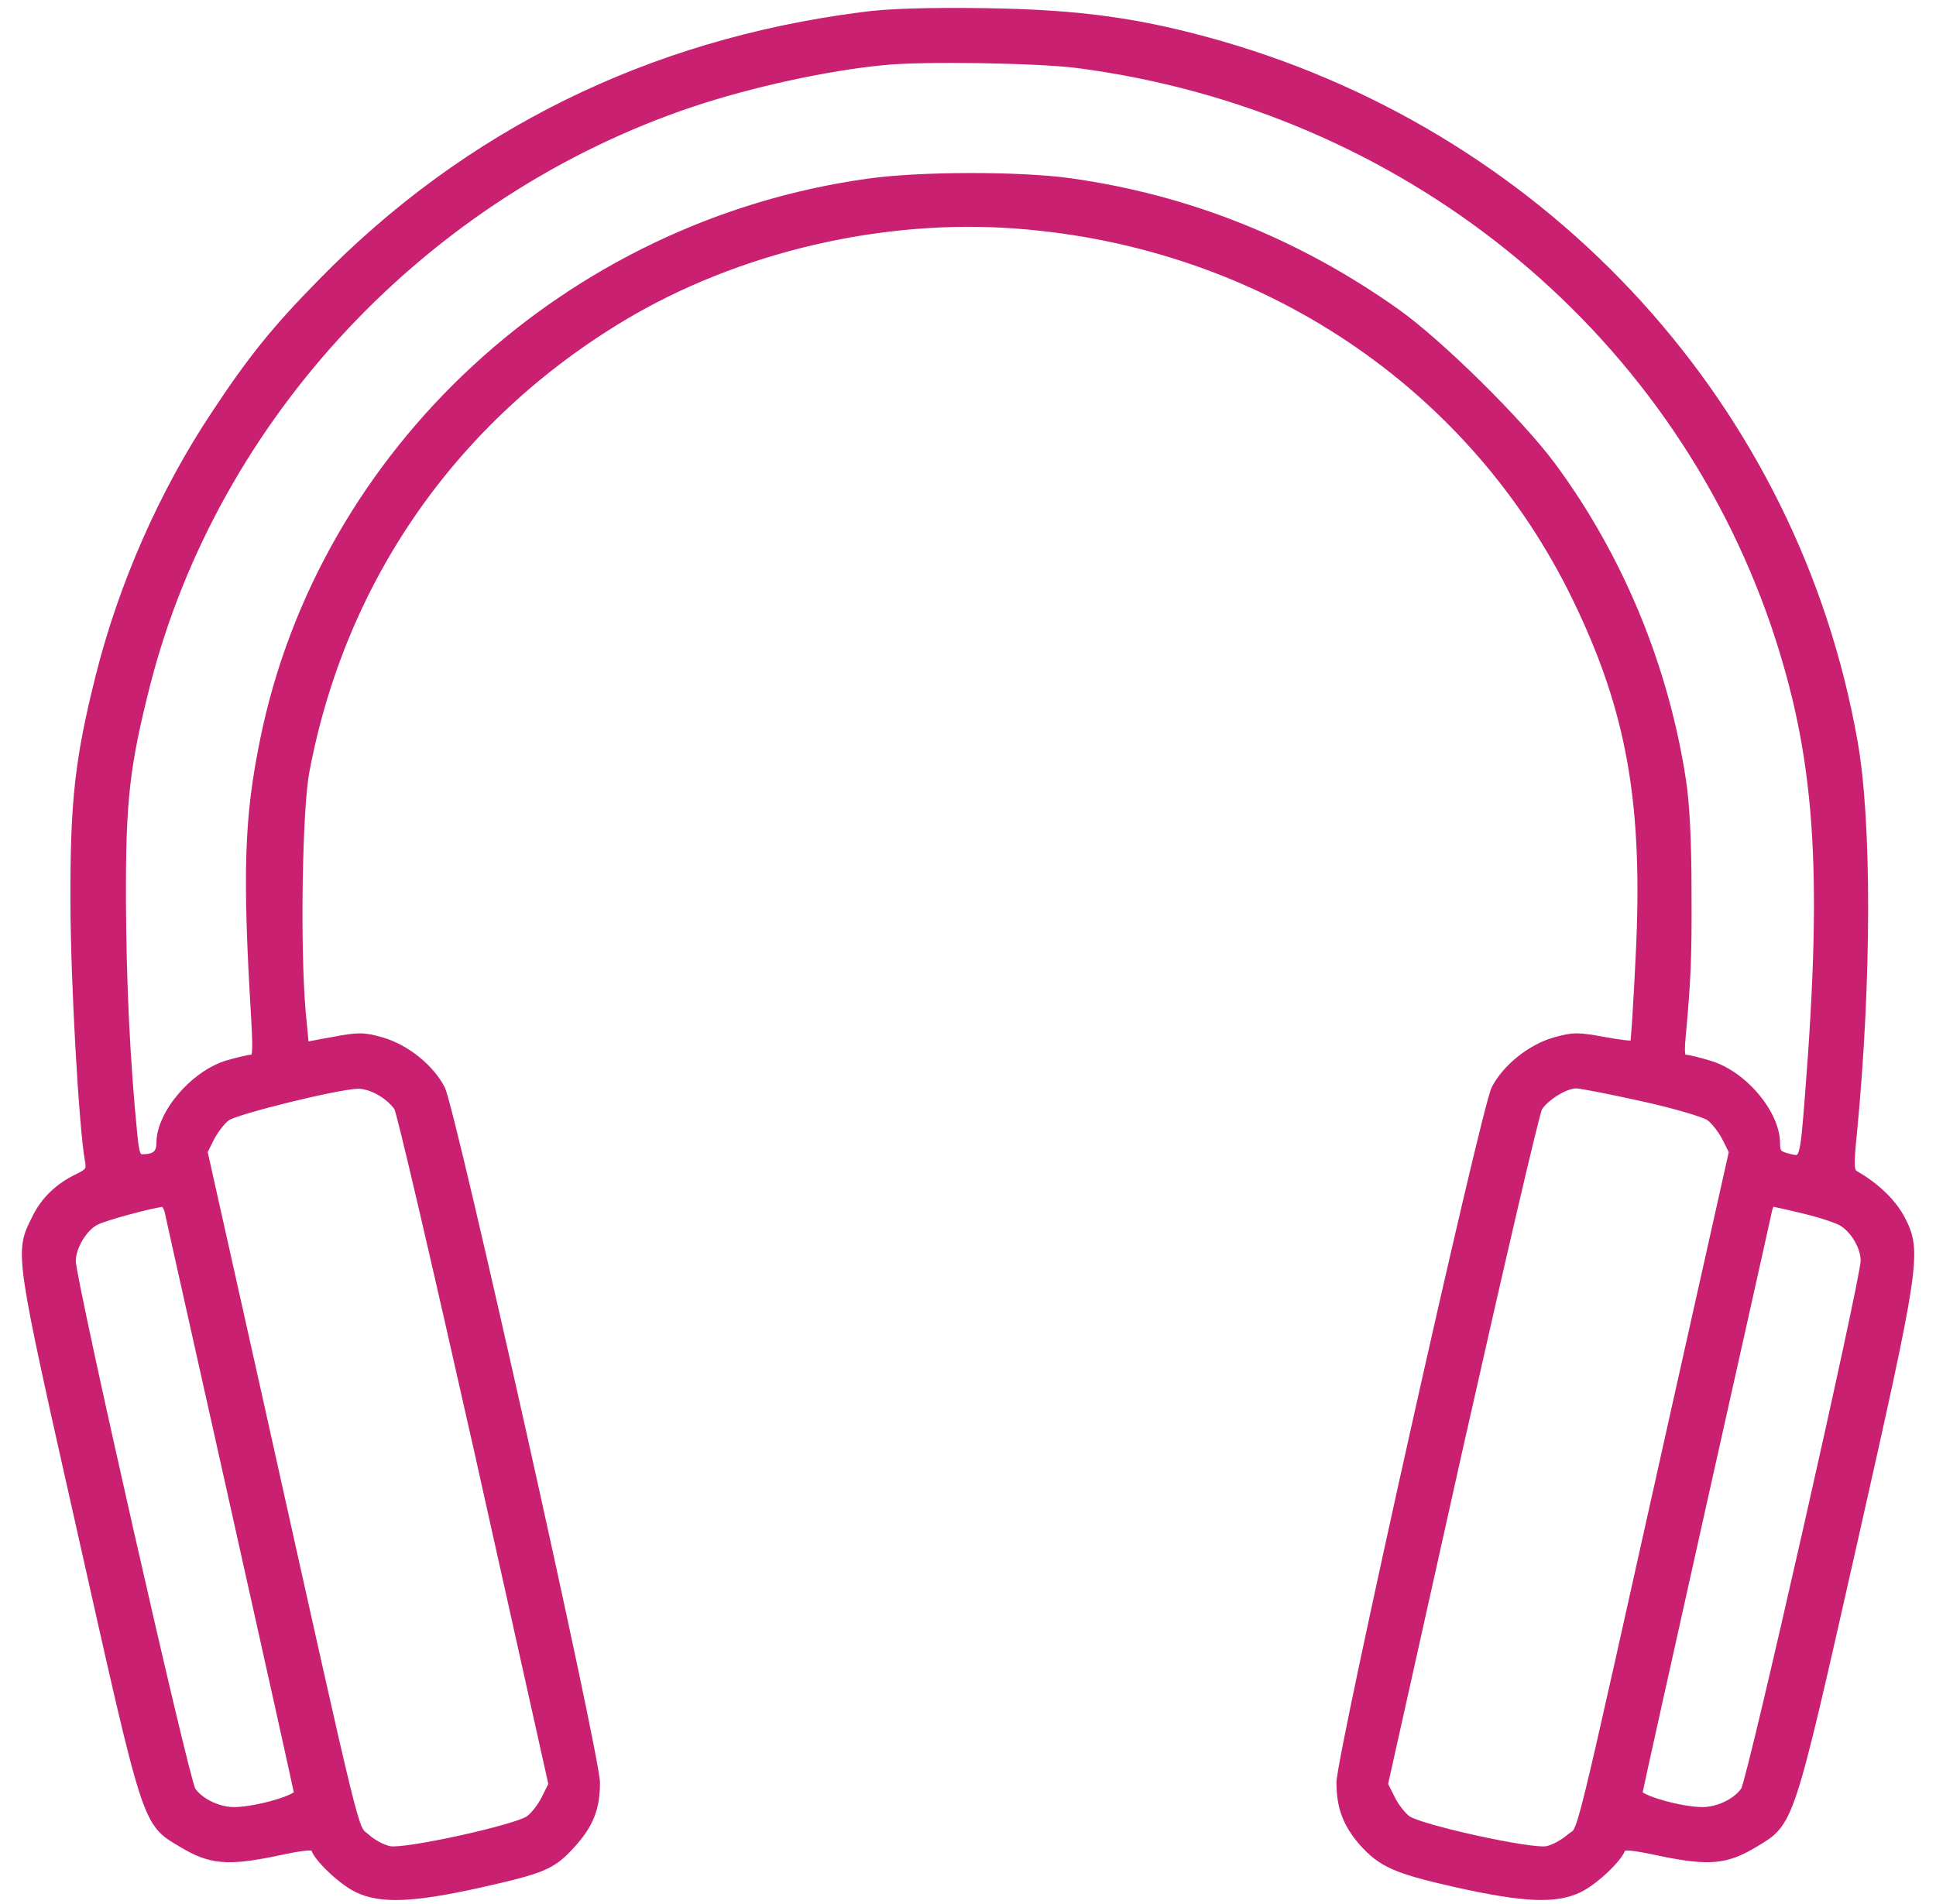<svg width="61" height="60" viewBox="0 0 61 60" fill="none" xmlns="http://www.w3.org/2000/svg">
<mask id="path-1-outside-1_309_924" maskUnits="userSpaceOnUse" x="-0.186" y="-0.25" width="61" height="61" fill="black">
<rect fill="white" x="-0.186" y="-0.25" width="61" height="61"/>
<path d="M27.137 0.51C20.477 1.37 14.735 4.196 10.144 8.894C8.691 10.37 7.912 11.336 6.773 13.068C5.146 15.51 3.856 18.441 3.135 21.324C2.484 23.917 2.333 25.278 2.345 28.418C2.345 30.86 2.612 35.534 2.798 36.557C2.856 36.871 2.821 36.929 2.472 37.104C1.856 37.395 1.403 37.825 1.124 38.406C0.578 39.488 0.578 39.441 2.589 48.383C4.658 57.605 4.588 57.407 5.739 58.093C6.622 58.628 7.168 58.674 8.644 58.372C9.574 58.174 9.876 58.139 9.923 58.256C10.027 58.57 10.794 59.291 11.259 59.511C11.992 59.872 13.026 59.825 15.118 59.36C17.129 58.907 17.396 58.791 18.001 58.128C18.582 57.488 18.779 56.977 18.779 56.174C18.779 55.314 14.235 34.976 13.898 34.313C13.561 33.662 12.794 33.034 12.027 32.813C11.457 32.65 11.294 32.65 10.492 32.801L9.609 32.964L9.504 31.86C9.33 29.801 9.4 25.511 9.621 24.324C10.76 18.243 14.305 13.173 19.616 9.987C23.231 7.824 27.811 6.754 32.041 7.08C39.759 7.661 46.419 12.115 49.685 18.882C51.394 22.417 51.905 25.348 51.661 30.162C51.591 31.627 51.51 32.86 51.487 32.906C51.452 32.941 51.033 32.894 50.534 32.801C49.72 32.65 49.569 32.65 48.988 32.813C48.221 33.034 47.453 33.662 47.116 34.313C46.779 34.976 42.235 55.314 42.235 56.174C42.235 56.942 42.432 57.465 42.932 58.046C43.537 58.721 43.978 58.919 45.884 59.349C48.023 59.825 49.023 59.872 49.755 59.511C50.22 59.291 50.987 58.57 51.092 58.256C51.138 58.139 51.44 58.174 52.37 58.372C53.846 58.674 54.392 58.628 55.276 58.093C56.415 57.407 56.368 57.581 58.379 48.674C60.378 39.802 60.436 39.441 59.902 38.418C59.634 37.906 59.111 37.395 58.461 37.023C58.286 36.918 58.275 36.79 58.391 35.627C58.844 30.906 58.856 25.883 58.402 23.359C56.554 12.905 48.837 4.417 38.469 1.417C35.947 0.696 34.064 0.428 31.03 0.382C29.24 0.359 27.962 0.393 27.137 0.51ZM33.959 2.021C44.199 3.359 52.672 10.184 55.927 19.696C57.31 23.79 57.566 27.301 56.996 34.522C56.833 36.604 56.833 36.604 56.345 36.476C56.02 36.395 55.962 36.325 55.962 36.034C55.962 35.092 54.927 33.86 53.858 33.546C53.521 33.441 53.172 33.36 53.091 33.36C52.963 33.36 52.94 33.208 52.986 32.685C53.149 30.906 53.184 30.22 53.172 28.069C53.172 26.58 53.114 25.324 52.998 24.592C52.451 21.022 51.033 17.58 48.906 14.696C47.872 13.301 45.35 10.812 43.99 9.847C40.875 7.638 37.446 6.266 33.727 5.742C32.146 5.521 28.996 5.521 27.357 5.754C17.896 7.068 10.167 14.219 8.319 23.324C7.819 25.766 7.761 27.499 8.04 32.104C8.098 33.162 8.086 33.36 7.935 33.36C7.842 33.36 7.505 33.441 7.18 33.534C6.122 33.848 5.053 35.092 5.053 36.022C5.053 36.36 4.89 36.499 4.483 36.499C4.309 36.499 4.262 36.36 4.204 35.778C3.972 33.453 3.856 30.987 3.844 28.418C3.832 25.208 3.96 24.127 4.611 21.557C6.773 13.115 13.375 6.068 21.802 3.242C23.65 2.626 26.021 2.103 27.834 1.928C29.054 1.8 32.715 1.859 33.959 2.021ZM11.992 34.406C12.201 34.522 12.445 34.743 12.538 34.895C12.631 35.046 13.758 39.906 15.06 45.697L17.408 56.232L17.187 56.674C17.071 56.918 16.838 57.221 16.676 57.337C16.269 57.628 12.782 58.395 12.282 58.302C12.073 58.267 11.736 58.093 11.538 57.907C11.132 57.546 11.376 58.558 8.133 43.988L6.413 36.29L6.633 35.848C6.761 35.604 6.982 35.313 7.145 35.197C7.435 34.987 10.632 34.197 11.271 34.185C11.469 34.173 11.783 34.278 11.992 34.406ZM51.754 34.581C52.754 34.801 53.707 35.081 53.869 35.197C54.032 35.313 54.253 35.604 54.381 35.848L54.602 36.29L52.893 43.93C49.546 58.942 49.883 57.546 49.476 57.907C49.278 58.081 48.941 58.267 48.732 58.302C48.232 58.395 44.745 57.628 44.339 57.337C44.176 57.221 43.943 56.918 43.827 56.674L43.606 56.232L45.954 45.697C47.256 39.906 48.383 35.046 48.476 34.895C48.697 34.557 49.313 34.173 49.662 34.173C49.813 34.173 50.754 34.36 51.754 34.581ZM5.32 38.209C5.355 38.395 6.285 42.534 7.377 47.43C8.47 52.325 9.377 56.407 9.388 56.5C9.411 56.674 8.121 57.058 7.401 57.07C6.889 57.081 6.285 56.791 6.041 56.418C5.832 56.105 2.263 40.348 2.263 39.743C2.263 39.29 2.624 38.685 3.007 38.488C3.251 38.348 4.762 37.941 5.122 37.906C5.192 37.895 5.285 38.034 5.32 38.209ZM56.868 38.127C57.403 38.255 57.949 38.441 58.077 38.534C58.461 38.79 58.751 39.313 58.751 39.732C58.751 40.325 55.183 56.105 54.974 56.418C54.73 56.791 54.125 57.081 53.614 57.07C52.893 57.058 51.603 56.674 51.626 56.5C51.638 56.407 52.544 52.325 53.637 47.43C54.73 42.534 55.659 38.395 55.694 38.209C55.729 38.034 55.787 37.895 55.834 37.895C55.869 37.895 56.345 37.999 56.868 38.127Z"/>
</mask>
<path d="M27.137 0.51C20.477 1.37 14.735 4.196 10.144 8.894C8.691 10.37 7.912 11.336 6.773 13.068C5.146 15.51 3.856 18.441 3.135 21.324C2.484 23.917 2.333 25.278 2.345 28.418C2.345 30.86 2.612 35.534 2.798 36.557C2.856 36.871 2.821 36.929 2.472 37.104C1.856 37.395 1.403 37.825 1.124 38.406C0.578 39.488 0.578 39.441 2.589 48.383C4.658 57.605 4.588 57.407 5.739 58.093C6.622 58.628 7.168 58.674 8.644 58.372C9.574 58.174 9.876 58.139 9.923 58.256C10.027 58.57 10.794 59.291 11.259 59.511C11.992 59.872 13.026 59.825 15.118 59.36C17.129 58.907 17.396 58.791 18.001 58.128C18.582 57.488 18.779 56.977 18.779 56.174C18.779 55.314 14.235 34.976 13.898 34.313C13.561 33.662 12.794 33.034 12.027 32.813C11.457 32.65 11.294 32.65 10.492 32.801L9.609 32.964L9.504 31.86C9.33 29.801 9.4 25.511 9.621 24.324C10.76 18.243 14.305 13.173 19.616 9.987C23.231 7.824 27.811 6.754 32.041 7.08C39.759 7.661 46.419 12.115 49.685 18.882C51.394 22.417 51.905 25.348 51.661 30.162C51.591 31.627 51.51 32.86 51.487 32.906C51.452 32.941 51.033 32.894 50.534 32.801C49.72 32.65 49.569 32.65 48.988 32.813C48.221 33.034 47.453 33.662 47.116 34.313C46.779 34.976 42.235 55.314 42.235 56.174C42.235 56.942 42.432 57.465 42.932 58.046C43.537 58.721 43.978 58.919 45.884 59.349C48.023 59.825 49.023 59.872 49.755 59.511C50.22 59.291 50.987 58.57 51.092 58.256C51.138 58.139 51.44 58.174 52.37 58.372C53.846 58.674 54.392 58.628 55.276 58.093C56.415 57.407 56.368 57.581 58.379 48.674C60.378 39.802 60.436 39.441 59.902 38.418C59.634 37.906 59.111 37.395 58.461 37.023C58.286 36.918 58.275 36.79 58.391 35.627C58.844 30.906 58.856 25.883 58.402 23.359C56.554 12.905 48.837 4.417 38.469 1.417C35.947 0.696 34.064 0.428 31.03 0.382C29.24 0.359 27.962 0.393 27.137 0.51ZM33.959 2.021C44.199 3.359 52.672 10.184 55.927 19.696C57.31 23.79 57.566 27.301 56.996 34.522C56.833 36.604 56.833 36.604 56.345 36.476C56.02 36.395 55.962 36.325 55.962 36.034C55.962 35.092 54.927 33.86 53.858 33.546C53.521 33.441 53.172 33.36 53.091 33.36C52.963 33.36 52.94 33.208 52.986 32.685C53.149 30.906 53.184 30.22 53.172 28.069C53.172 26.58 53.114 25.324 52.998 24.592C52.451 21.022 51.033 17.58 48.906 14.696C47.872 13.301 45.35 10.812 43.99 9.847C40.875 7.638 37.446 6.266 33.727 5.742C32.146 5.521 28.996 5.521 27.357 5.754C17.896 7.068 10.167 14.219 8.319 23.324C7.819 25.766 7.761 27.499 8.04 32.104C8.098 33.162 8.086 33.36 7.935 33.36C7.842 33.36 7.505 33.441 7.18 33.534C6.122 33.848 5.053 35.092 5.053 36.022C5.053 36.36 4.89 36.499 4.483 36.499C4.309 36.499 4.262 36.36 4.204 35.778C3.972 33.453 3.856 30.987 3.844 28.418C3.832 25.208 3.96 24.127 4.611 21.557C6.773 13.115 13.375 6.068 21.802 3.242C23.65 2.626 26.021 2.103 27.834 1.928C29.054 1.8 32.715 1.859 33.959 2.021ZM11.992 34.406C12.201 34.522 12.445 34.743 12.538 34.895C12.631 35.046 13.758 39.906 15.06 45.697L17.408 56.232L17.187 56.674C17.071 56.918 16.838 57.221 16.676 57.337C16.269 57.628 12.782 58.395 12.282 58.302C12.073 58.267 11.736 58.093 11.538 57.907C11.132 57.546 11.376 58.558 8.133 43.988L6.413 36.29L6.633 35.848C6.761 35.604 6.982 35.313 7.145 35.197C7.435 34.987 10.632 34.197 11.271 34.185C11.469 34.173 11.783 34.278 11.992 34.406ZM51.754 34.581C52.754 34.801 53.707 35.081 53.869 35.197C54.032 35.313 54.253 35.604 54.381 35.848L54.602 36.29L52.893 43.93C49.546 58.942 49.883 57.546 49.476 57.907C49.278 58.081 48.941 58.267 48.732 58.302C48.232 58.395 44.745 57.628 44.339 57.337C44.176 57.221 43.943 56.918 43.827 56.674L43.606 56.232L45.954 45.697C47.256 39.906 48.383 35.046 48.476 34.895C48.697 34.557 49.313 34.173 49.662 34.173C49.813 34.173 50.754 34.36 51.754 34.581ZM5.32 38.209C5.355 38.395 6.285 42.534 7.377 47.43C8.47 52.325 9.377 56.407 9.388 56.5C9.411 56.674 8.121 57.058 7.401 57.07C6.889 57.081 6.285 56.791 6.041 56.418C5.832 56.105 2.263 40.348 2.263 39.743C2.263 39.29 2.624 38.685 3.007 38.488C3.251 38.348 4.762 37.941 5.122 37.906C5.192 37.895 5.285 38.034 5.32 38.209ZM56.868 38.127C57.403 38.255 57.949 38.441 58.077 38.534C58.461 38.79 58.751 39.313 58.751 39.732C58.751 40.325 55.183 56.105 54.974 56.418C54.73 56.791 54.125 57.081 53.614 57.07C52.893 57.058 51.603 56.674 51.626 56.5C51.638 56.407 52.544 52.325 53.637 47.43C54.73 42.534 55.659 38.395 55.694 38.209C55.729 38.034 55.787 37.895 55.834 37.895C55.869 37.895 56.345 37.999 56.868 38.127Z" fill="#C92071"/>
<path d="M27.137 0.51C20.477 1.37 14.735 4.196 10.144 8.894C8.691 10.37 7.912 11.336 6.773 13.068C5.146 15.51 3.856 18.441 3.135 21.324C2.484 23.917 2.333 25.278 2.345 28.418C2.345 30.86 2.612 35.534 2.798 36.557C2.856 36.871 2.821 36.929 2.472 37.104C1.856 37.395 1.403 37.825 1.124 38.406C0.578 39.488 0.578 39.441 2.589 48.383C4.658 57.605 4.588 57.407 5.739 58.093C6.622 58.628 7.168 58.674 8.644 58.372C9.574 58.174 9.876 58.139 9.923 58.256C10.027 58.57 10.794 59.291 11.259 59.511C11.992 59.872 13.026 59.825 15.118 59.36C17.129 58.907 17.396 58.791 18.001 58.128C18.582 57.488 18.779 56.977 18.779 56.174C18.779 55.314 14.235 34.976 13.898 34.313C13.561 33.662 12.794 33.034 12.027 32.813C11.457 32.65 11.294 32.65 10.492 32.801L9.609 32.964L9.504 31.86C9.33 29.801 9.4 25.511 9.621 24.324C10.76 18.243 14.305 13.173 19.616 9.987C23.231 7.824 27.811 6.754 32.041 7.08C39.759 7.661 46.419 12.115 49.685 18.882C51.394 22.417 51.905 25.348 51.661 30.162C51.591 31.627 51.51 32.86 51.487 32.906C51.452 32.941 51.033 32.894 50.534 32.801C49.72 32.65 49.569 32.65 48.988 32.813C48.221 33.034 47.453 33.662 47.116 34.313C46.779 34.976 42.235 55.314 42.235 56.174C42.235 56.942 42.432 57.465 42.932 58.046C43.537 58.721 43.978 58.919 45.884 59.349C48.023 59.825 49.023 59.872 49.755 59.511C50.22 59.291 50.987 58.57 51.092 58.256C51.138 58.139 51.44 58.174 52.37 58.372C53.846 58.674 54.392 58.628 55.276 58.093C56.415 57.407 56.368 57.581 58.379 48.674C60.378 39.802 60.436 39.441 59.902 38.418C59.634 37.906 59.111 37.395 58.461 37.023C58.286 36.918 58.275 36.79 58.391 35.627C58.844 30.906 58.856 25.883 58.402 23.359C56.554 12.905 48.837 4.417 38.469 1.417C35.947 0.696 34.064 0.428 31.03 0.382C29.24 0.359 27.962 0.393 27.137 0.51ZM33.959 2.021C44.199 3.359 52.672 10.184 55.927 19.696C57.31 23.79 57.566 27.301 56.996 34.522C56.833 36.604 56.833 36.604 56.345 36.476C56.02 36.395 55.962 36.325 55.962 36.034C55.962 35.092 54.927 33.86 53.858 33.546C53.521 33.441 53.172 33.36 53.091 33.36C52.963 33.36 52.94 33.208 52.986 32.685C53.149 30.906 53.184 30.22 53.172 28.069C53.172 26.58 53.114 25.324 52.998 24.592C52.451 21.022 51.033 17.58 48.906 14.696C47.872 13.301 45.35 10.812 43.99 9.847C40.875 7.638 37.446 6.266 33.727 5.742C32.146 5.521 28.996 5.521 27.357 5.754C17.896 7.068 10.167 14.219 8.319 23.324C7.819 25.766 7.761 27.499 8.04 32.104C8.098 33.162 8.086 33.36 7.935 33.36C7.842 33.36 7.505 33.441 7.18 33.534C6.122 33.848 5.053 35.092 5.053 36.022C5.053 36.36 4.89 36.499 4.483 36.499C4.309 36.499 4.262 36.36 4.204 35.778C3.972 33.453 3.856 30.987 3.844 28.418C3.832 25.208 3.96 24.127 4.611 21.557C6.773 13.115 13.375 6.068 21.802 3.242C23.65 2.626 26.021 2.103 27.834 1.928C29.054 1.8 32.715 1.859 33.959 2.021ZM11.992 34.406C12.201 34.522 12.445 34.743 12.538 34.895C12.631 35.046 13.758 39.906 15.06 45.697L17.408 56.232L17.187 56.674C17.071 56.918 16.838 57.221 16.676 57.337C16.269 57.628 12.782 58.395 12.282 58.302C12.073 58.267 11.736 58.093 11.538 57.907C11.132 57.546 11.376 58.558 8.133 43.988L6.413 36.29L6.633 35.848C6.761 35.604 6.982 35.313 7.145 35.197C7.435 34.987 10.632 34.197 11.271 34.185C11.469 34.173 11.783 34.278 11.992 34.406ZM51.754 34.581C52.754 34.801 53.707 35.081 53.869 35.197C54.032 35.313 54.253 35.604 54.381 35.848L54.602 36.29L52.893 43.93C49.546 58.942 49.883 57.546 49.476 57.907C49.278 58.081 48.941 58.267 48.732 58.302C48.232 58.395 44.745 57.628 44.339 57.337C44.176 57.221 43.943 56.918 43.827 56.674L43.606 56.232L45.954 45.697C47.256 39.906 48.383 35.046 48.476 34.895C48.697 34.557 49.313 34.173 49.662 34.173C49.813 34.173 50.754 34.36 51.754 34.581ZM5.32 38.209C5.355 38.395 6.285 42.534 7.377 47.43C8.47 52.325 9.377 56.407 9.388 56.5C9.411 56.674 8.121 57.058 7.401 57.07C6.889 57.081 6.285 56.791 6.041 56.418C5.832 56.105 2.263 40.348 2.263 39.743C2.263 39.29 2.624 38.685 3.007 38.488C3.251 38.348 4.762 37.941 5.122 37.906C5.192 37.895 5.285 38.034 5.32 38.209ZM56.868 38.127C57.403 38.255 57.949 38.441 58.077 38.534C58.461 38.79 58.751 39.313 58.751 39.732C58.751 40.325 55.183 56.105 54.974 56.418C54.73 56.791 54.125 57.081 53.614 57.07C52.893 57.058 51.603 56.674 51.626 56.5C51.638 56.407 52.544 52.325 53.637 47.43C54.73 42.534 55.659 38.395 55.694 38.209C55.729 38.034 55.787 37.895 55.834 37.895C55.869 37.895 56.345 37.999 56.868 38.127Z" stroke="#C92071" stroke-width="0.25" mask="url(#path-1-outside-1_309_924)"/>
</svg>
